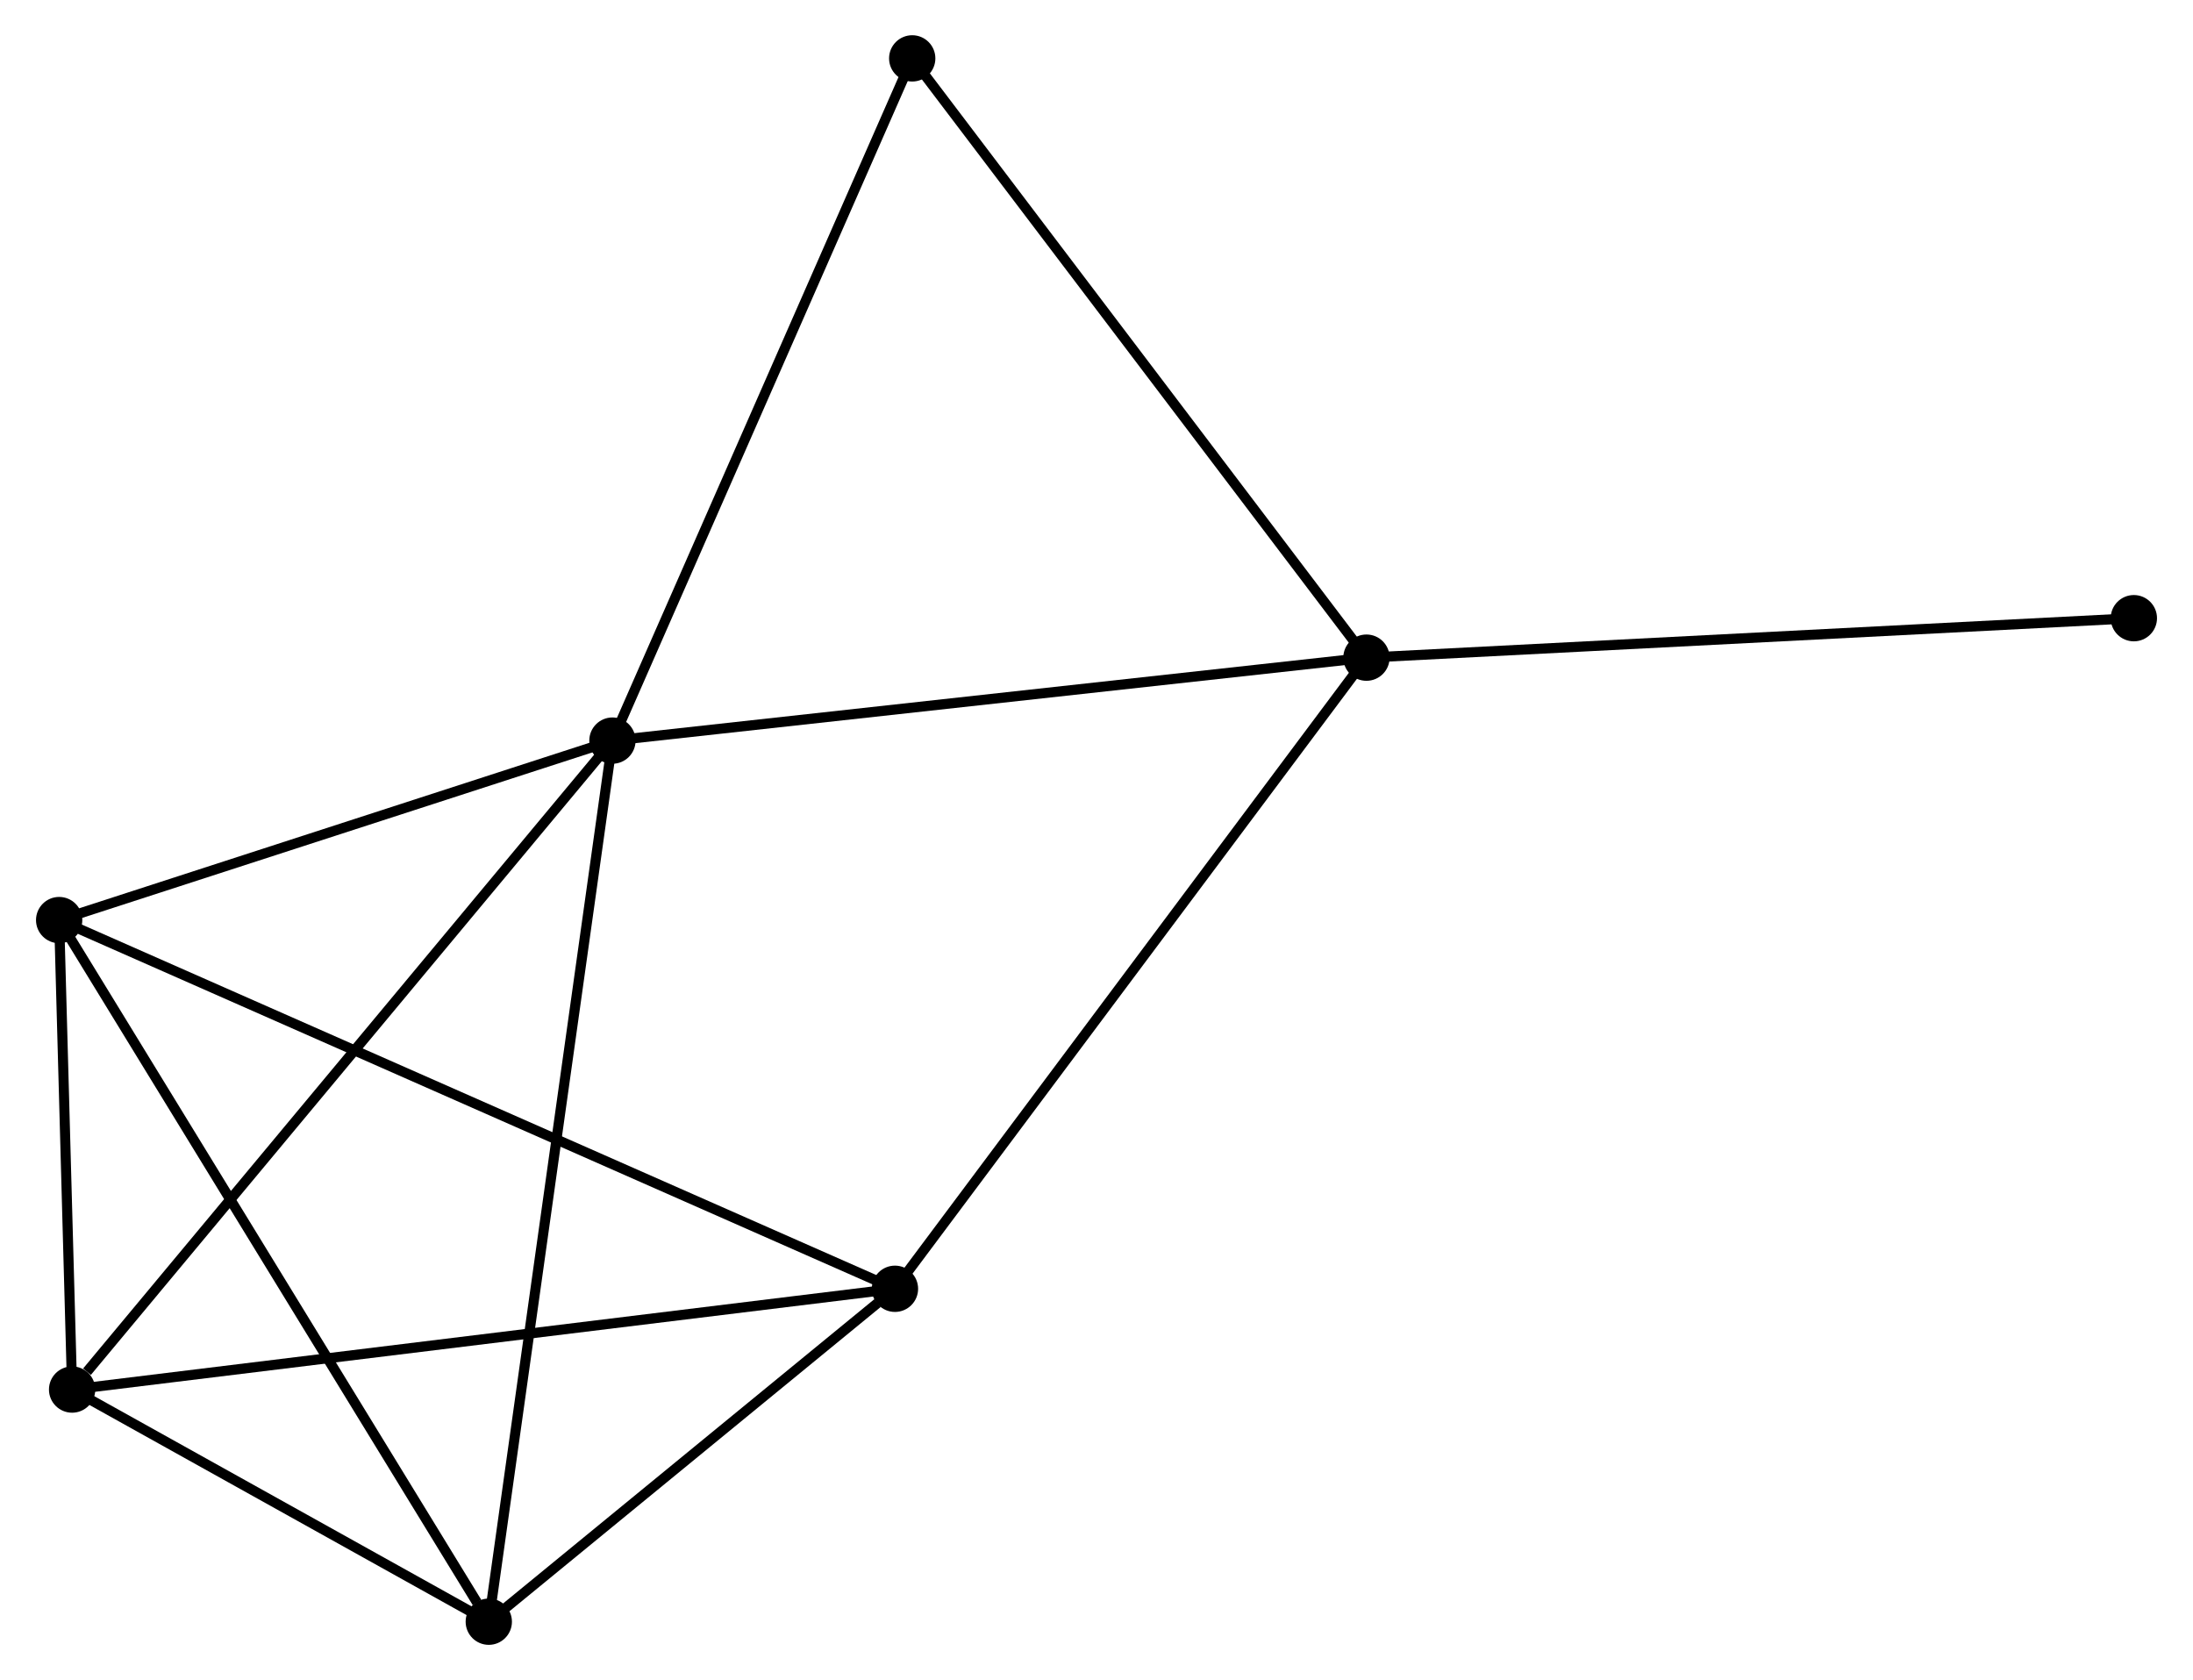 <?xml version="1.0" encoding="UTF-8" standalone="no"?>
<!DOCTYPE svg PUBLIC "-//W3C//DTD SVG 1.1//EN"
 "http://www.w3.org/Graphics/SVG/1.1/DTD/svg11.dtd">
<!-- Generated by graphviz version 2.36.0 (20140111.2315)
 -->
<!-- Title: %3 Pages: 1 -->
<svg width="218pt" height="167pt"
 viewBox="0.00 0.00 217.74 166.92" xmlns="http://www.w3.org/2000/svg" xmlns:xlink="http://www.w3.org/1999/xlink">
<g id="graph0" class="graph" transform="scale(1 1) rotate(0) translate(4 162.916)">
<title>%3</title>
<!-- 0 -->
<g id="node1" class="node"><title>0</title>
<ellipse fill="black" stroke="black" cx="56.774" cy="-89.337" rx="1.8" ry="1.8"/>
</g>
<!-- 2 -->
<g id="node2" class="node"><title>2</title>
<ellipse fill="black" stroke="black" cx="131.693" cy="-97.578" rx="1.8" ry="1.8"/>
</g>
<!-- 0&#45;&#45;2 -->
<g id="edge1" class="edge"><title>0&#45;&#45;2</title>
<path fill="none" stroke="black" d="M58.626,-89.541C68.901,-90.671 118.831,-96.163 129.63,-97.351"/>
</g>
<!-- 3 -->
<g id="node3" class="node"><title>3</title>
<ellipse fill="black" stroke="black" cx="3.087" cy="-24.863" rx="1.8" ry="1.8"/>
</g>
<!-- 0&#45;&#45;3 -->
<g id="edge2" class="edge"><title>0&#45;&#45;3</title>
<path fill="none" stroke="black" d="M55.447,-87.743C48.084,-78.901 12.304,-35.931 4.565,-26.637"/>
</g>
<!-- 4 -->
<g id="node4" class="node"><title>4</title>
<ellipse fill="black" stroke="black" cx="1.8" cy="-71.506" rx="1.8" ry="1.8"/>
</g>
<!-- 0&#45;&#45;4 -->
<g id="edge3" class="edge"><title>0&#45;&#45;4</title>
<path fill="none" stroke="black" d="M54.945,-88.744C46.599,-86.037 12.169,-74.87 3.692,-72.12"/>
</g>
<!-- 5 -->
<g id="node5" class="node"><title>5</title>
<ellipse fill="black" stroke="black" cx="44.488" cy="-1.8" rx="1.8" ry="1.8"/>
</g>
<!-- 0&#45;&#45;5 -->
<g id="edge4" class="edge"><title>0&#45;&#45;5</title>
<path fill="none" stroke="black" d="M56.518,-87.509C54.919,-76.117 46.338,-14.981 44.743,-3.618"/>
</g>
<!-- 6 -->
<g id="node6" class="node"><title>6</title>
<ellipse fill="black" stroke="black" cx="86.56" cy="-157.116" rx="1.8" ry="1.8"/>
</g>
<!-- 0&#45;&#45;6 -->
<g id="edge5" class="edge"><title>0&#45;&#45;6</title>
<path fill="none" stroke="black" d="M57.511,-91.013C61.596,-100.308 81.447,-145.48 85.74,-155.251"/>
</g>
<!-- 2&#45;&#45;6 -->
<g id="edge10" class="edge"><title>2&#45;&#45;6</title>
<path fill="none" stroke="black" d="M130.577,-99.05C124.387,-107.215 94.308,-146.895 87.803,-155.478"/>
</g>
<!-- 7 -->
<g id="node8" class="node"><title>7</title>
<ellipse fill="black" stroke="black" cx="207.941" cy="-101.499" rx="1.8" ry="1.8"/>
</g>
<!-- 2&#45;&#45;7 -->
<g id="edge11" class="edge"><title>2&#45;&#45;7</title>
<path fill="none" stroke="black" d="M133.577,-97.675C144.127,-98.217 195.746,-100.872 206.122,-101.406"/>
</g>
<!-- 3&#45;&#45;4 -->
<g id="edge12" class="edge"><title>3&#45;&#45;4</title>
<path fill="none" stroke="black" d="M3.032,-26.867C2.82,-34.539 2.063,-61.992 1.854,-69.562"/>
</g>
<!-- 3&#45;&#45;5 -->
<g id="edge13" class="edge"><title>3&#45;&#45;5</title>
<path fill="none" stroke="black" d="M4.866,-23.872C11.676,-20.078 36.043,-6.504 42.761,-2.762"/>
</g>
<!-- 4&#45;&#45;5 -->
<g id="edge14" class="edge"><title>4&#45;&#45;5</title>
<path fill="none" stroke="black" d="M2.855,-69.783C8.71,-60.223 37.159,-13.767 43.313,-3.719"/>
</g>
<!-- 1 -->
<g id="node7" class="node"><title>1</title>
<ellipse fill="black" stroke="black" cx="84.845" cy="-34.875" rx="1.8" ry="1.8"/>
</g>
<!-- 1&#45;&#45;2 -->
<g id="edge6" class="edge"><title>1&#45;&#45;2</title>
<path fill="none" stroke="black" d="M86.003,-36.425C92.428,-45.025 123.65,-86.813 130.403,-95.852"/>
</g>
<!-- 1&#45;&#45;3 -->
<g id="edge7" class="edge"><title>1&#45;&#45;3</title>
<path fill="none" stroke="black" d="M82.824,-34.627C71.513,-33.242 16.163,-26.464 5.037,-25.102"/>
</g>
<!-- 1&#45;&#45;4 -->
<g id="edge8" class="edge"><title>1&#45;&#45;4</title>
<path fill="none" stroke="black" d="M83.111,-35.64C72.303,-40.407 14.305,-65.991 3.525,-70.746"/>
</g>
<!-- 1&#45;&#45;5 -->
<g id="edge9" class="edge"><title>1&#45;&#45;5</title>
<path fill="none" stroke="black" d="M83.111,-33.454C76.473,-28.013 52.72,-8.547 46.17,-3.179"/>
</g>
</g>
</svg>
